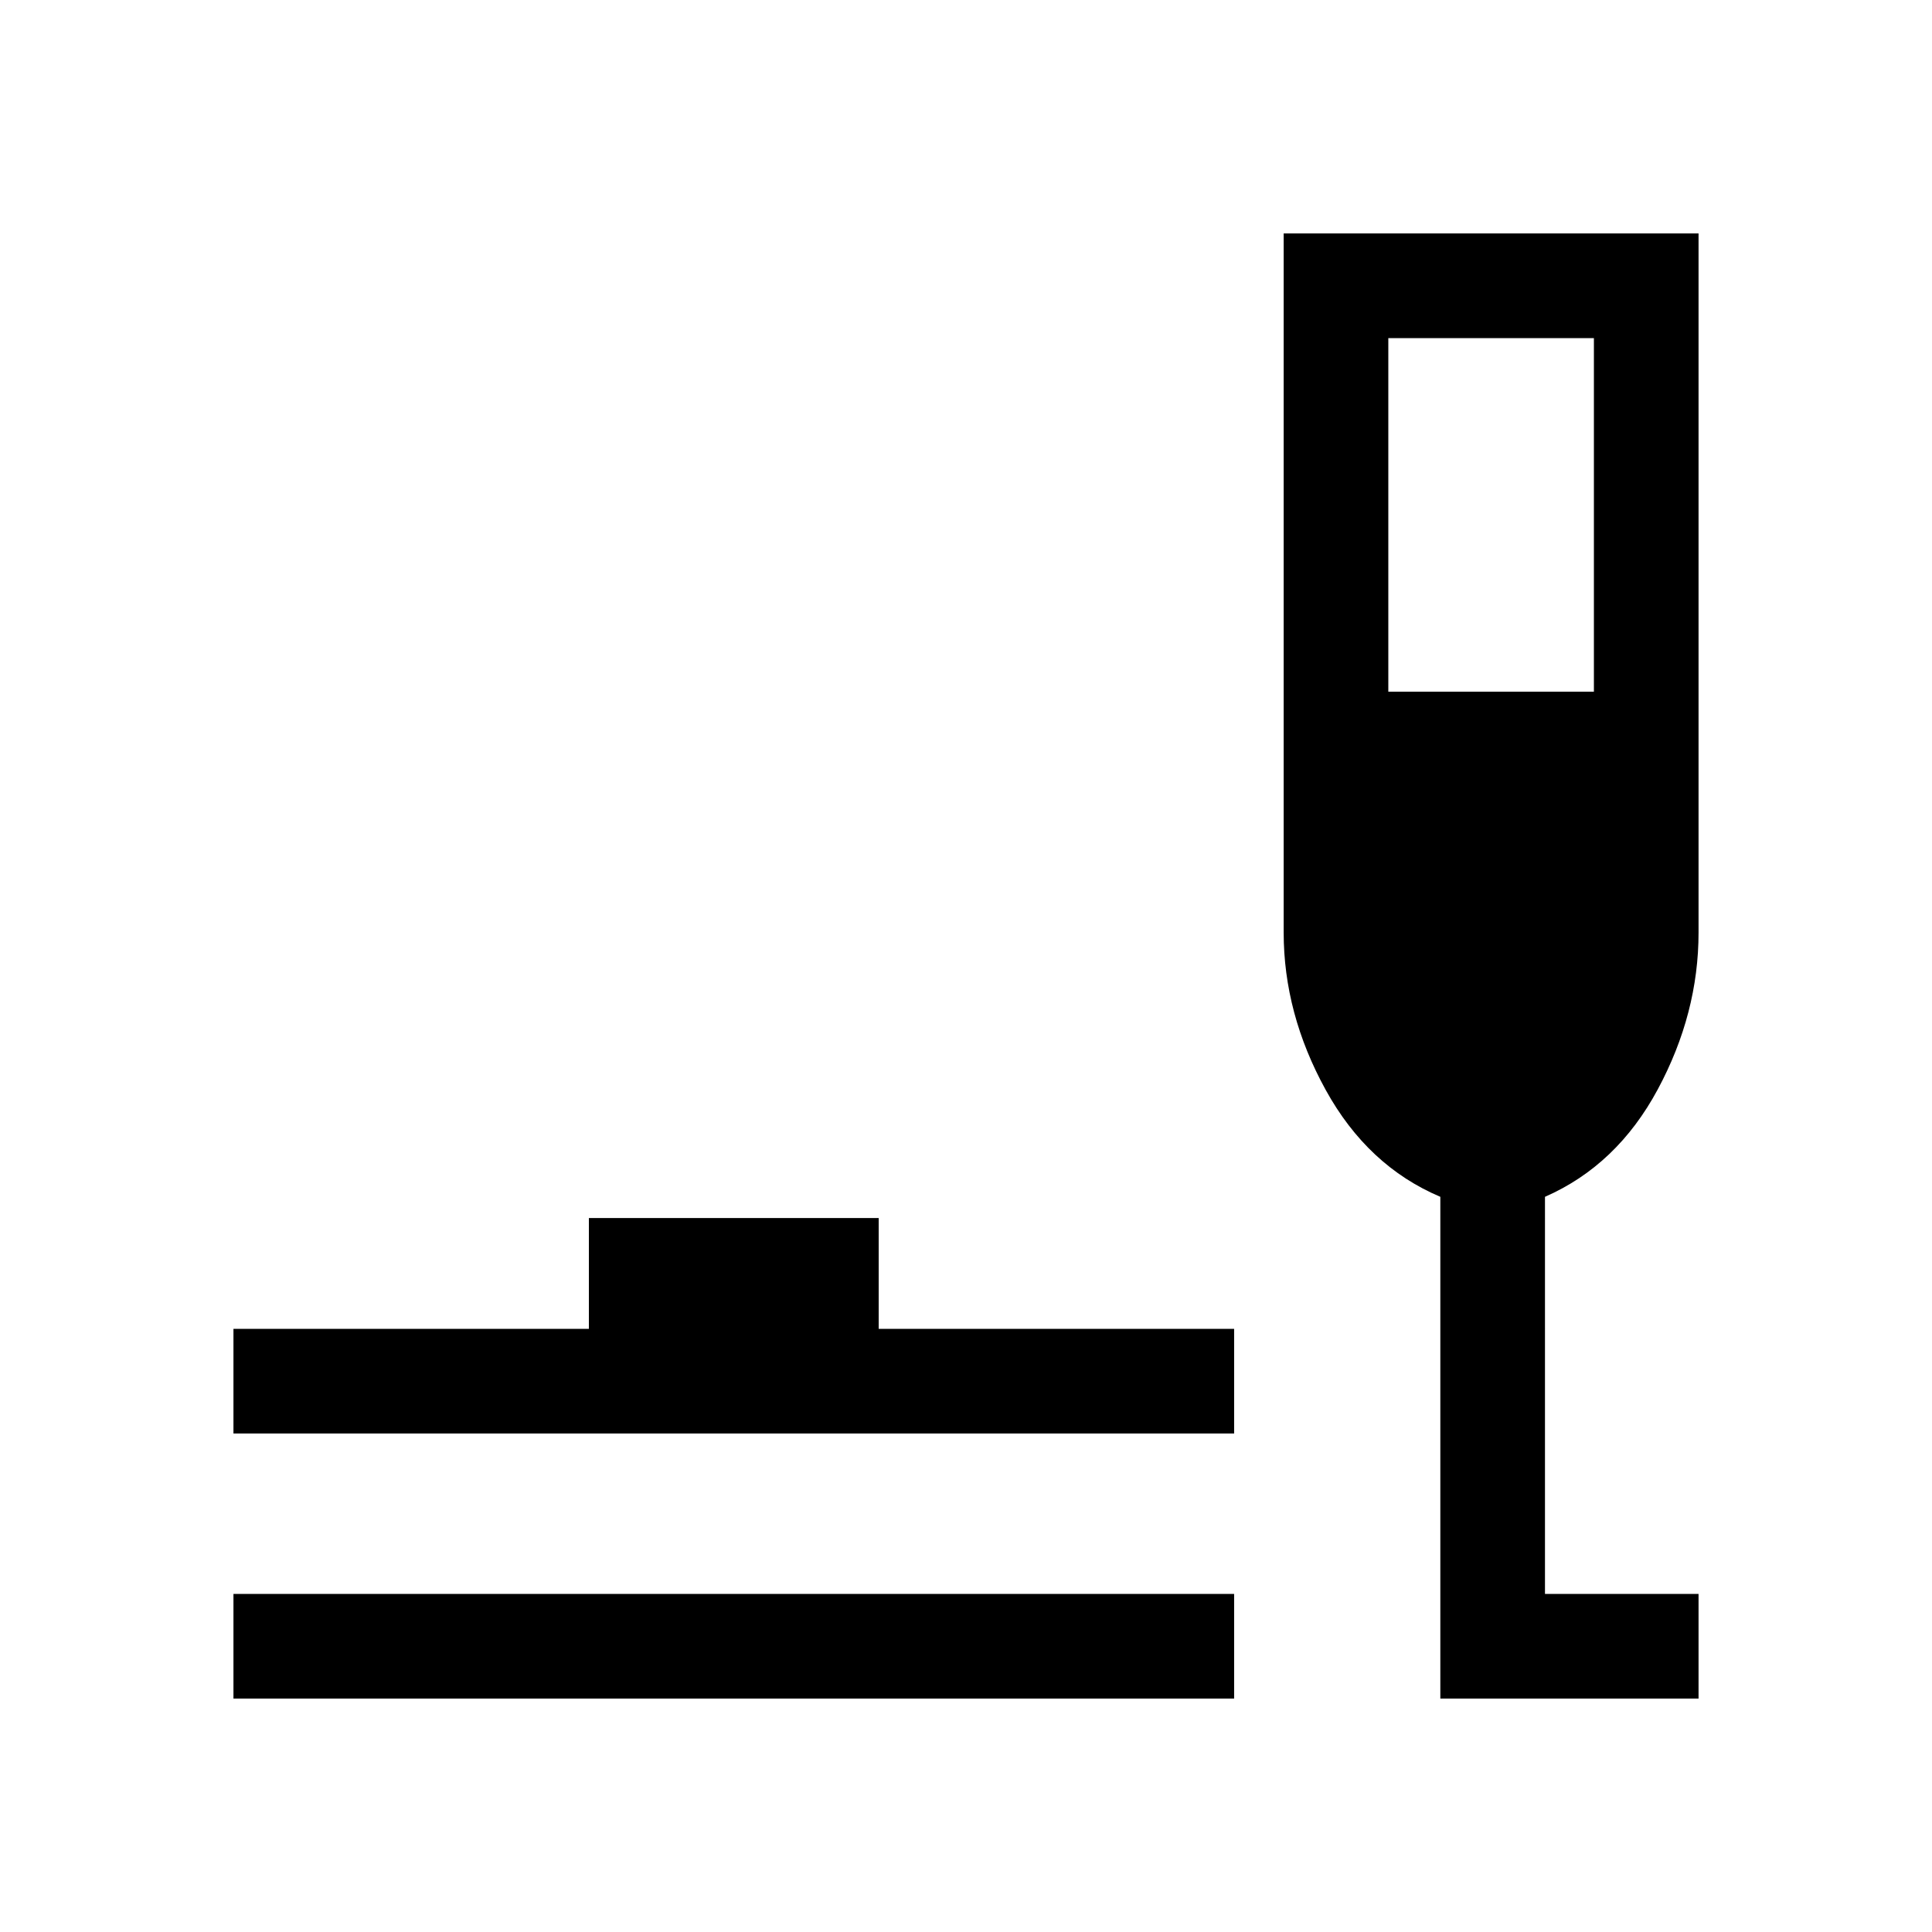 <svg xmlns="http://www.w3.org/2000/svg" height="20" viewBox="0 -960 960 960" width="20"><path d="M116.001-116.001V-168H613.23v51.999H116.001Zm0-131.692v-51.998h176.615v-55.076h144v55.076H613.23v51.998H116.001Zm599.692 131.692v-249.308q-36.154-15.307-57-53.192-20.846-37.884-20.846-78.115v-347.383h206.152v347.383q0 40.231-20.27 77.923-20.269 37.692-56.038 53.384V-168h76.308v51.999H715.693Zm-25.847-500.306H792V-792H689.846v175.693Z"/></svg>